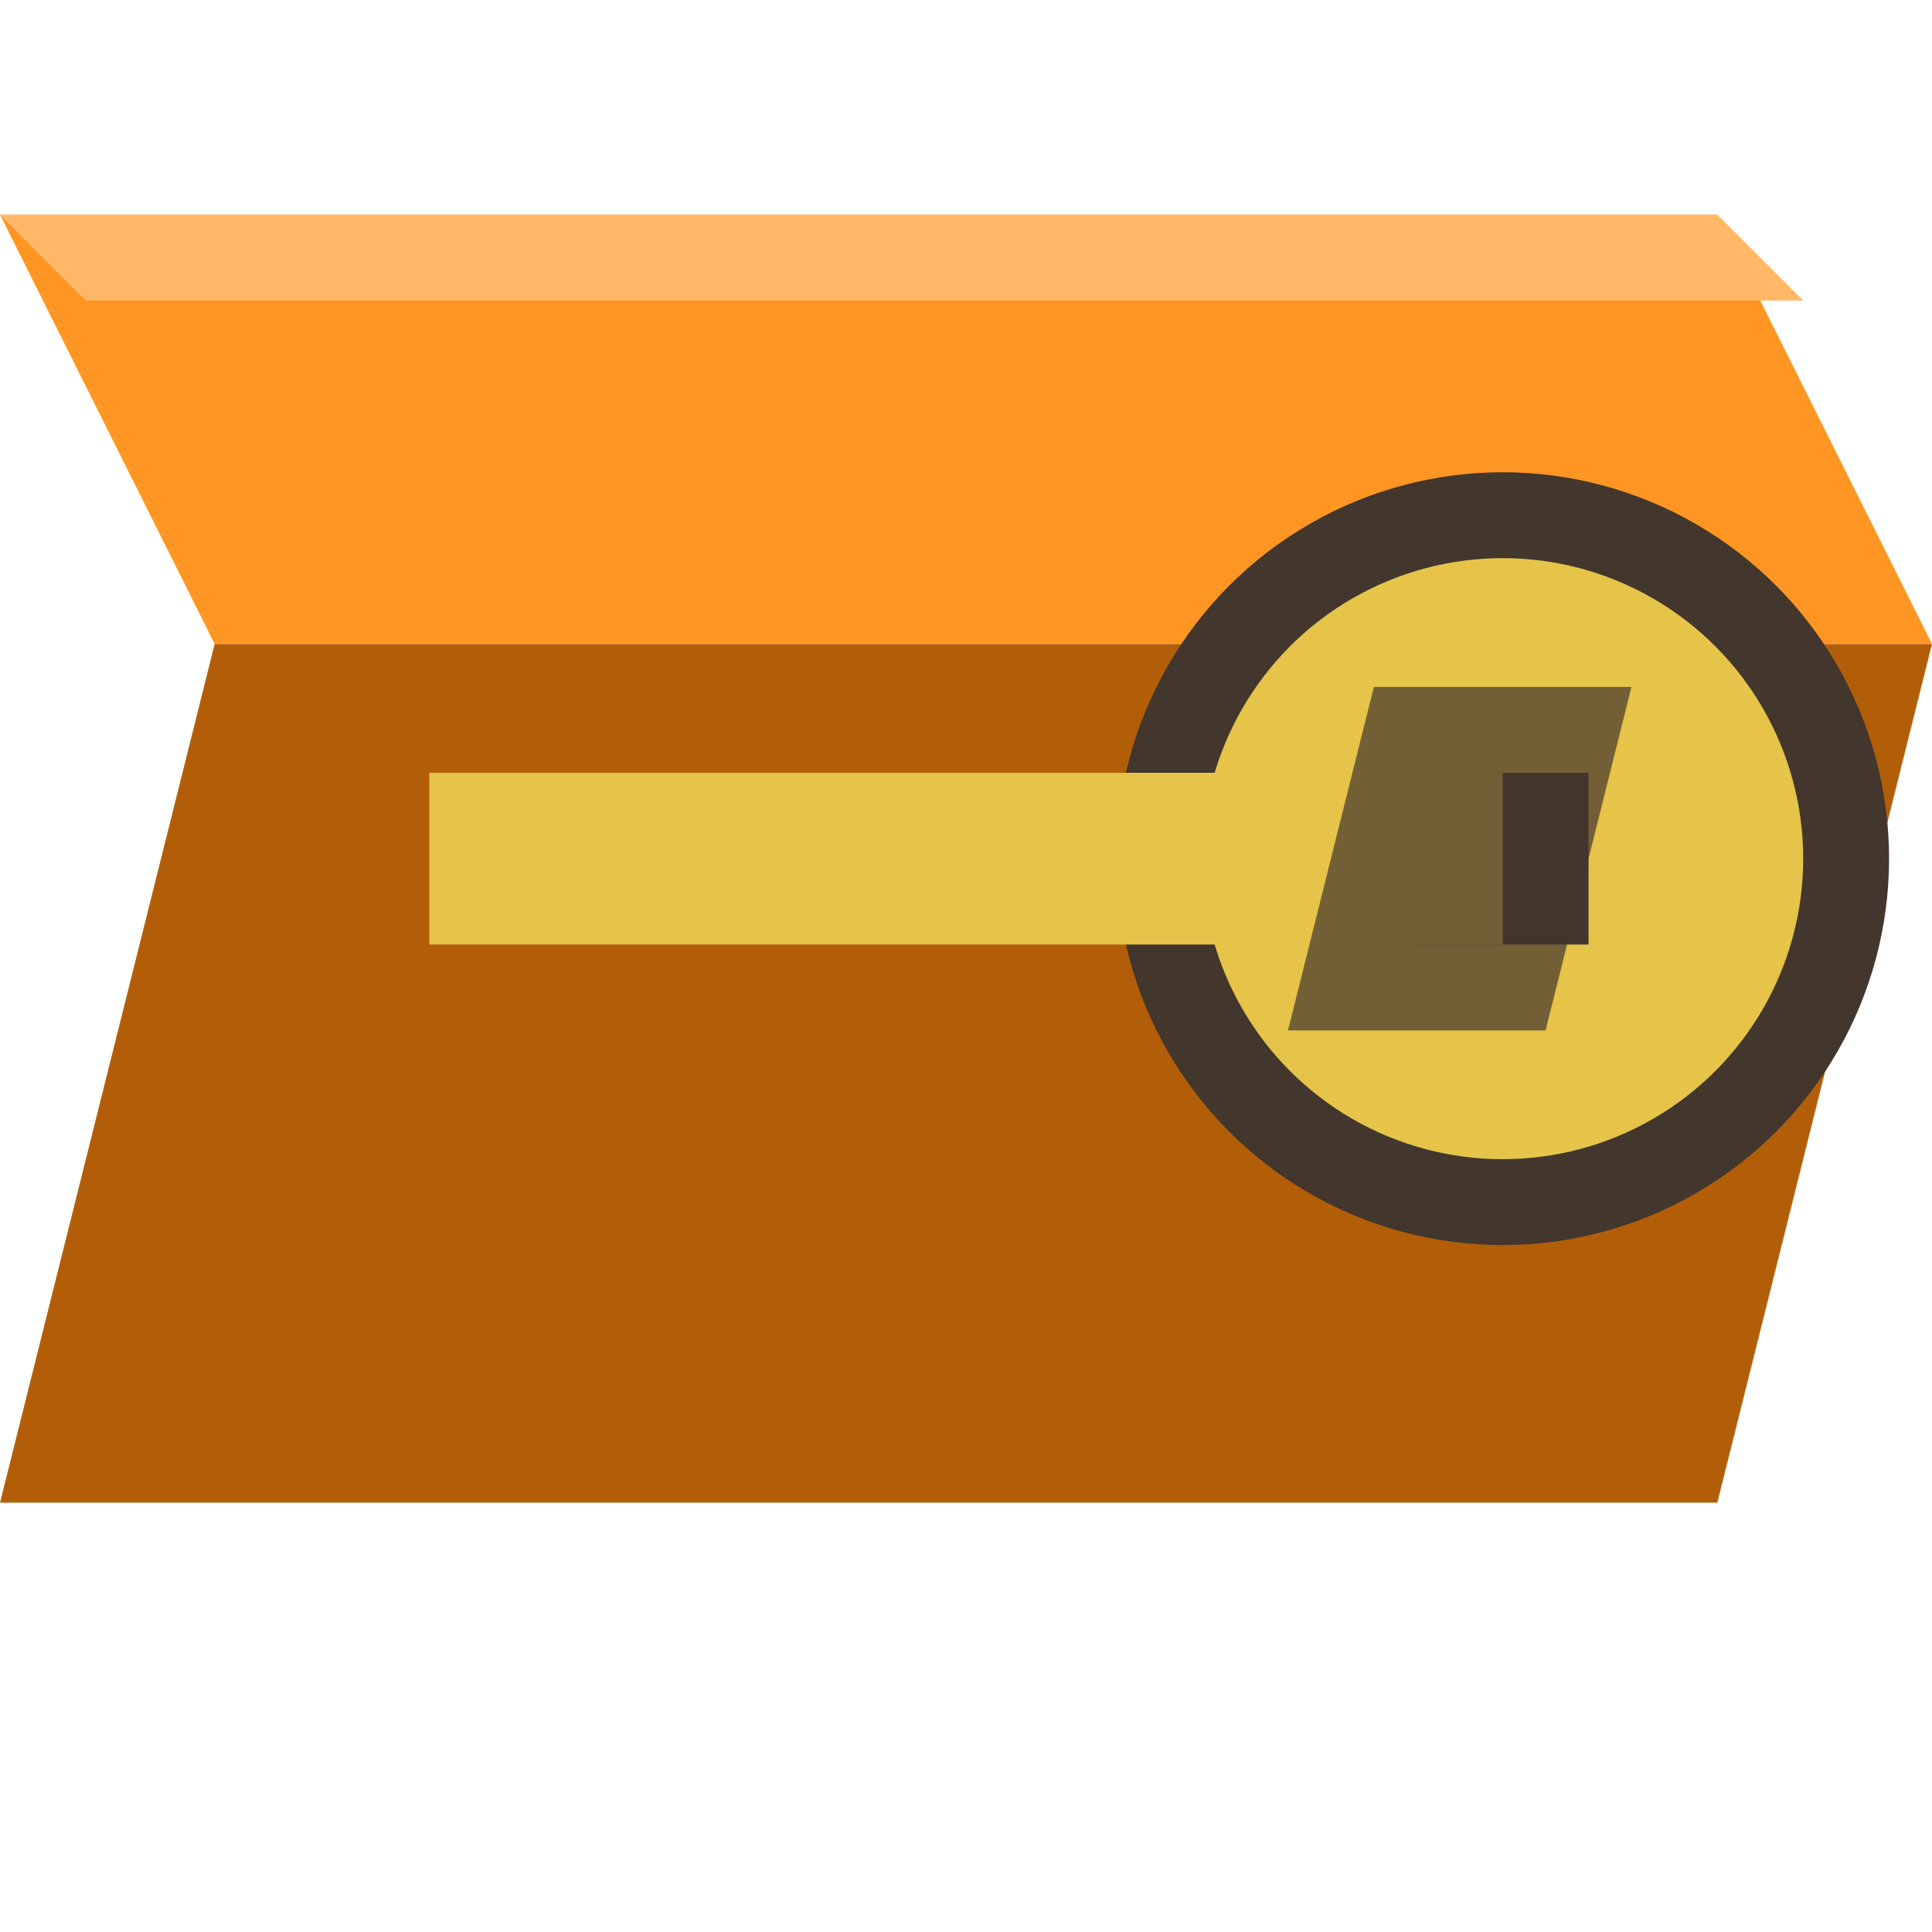 <svg xmlns="http://www.w3.org/2000/svg" viewBox="0 0 45 45">
    <!-- Case bottom shadow -->
    <path 
        d="M5 15 L45 15 L40 35 L0 35 Z" 
        fill="#B25E09"
    />
    
    <!-- Case main -->
    <path 
        d="M0 5 L40 5 L45 15 L5 15 Z" 
        fill="#FF9623"
    />
    
    <!-- Case shine -->
    <path 
        d="M0 5 L40 5 L42 7 L2 7 Z" 
        fill="#FFB866"
    />
    
    <!-- Key head -->
    <circle 
        cx="35" 
        cy="20" 
        r="8" 
        fill="#E5C449"
        stroke="#42362D"
        stroke-width="2"
    />
    
    <!-- Key teeth -->
    <path 
        d="M33 18 L37 18 L37 22 L33 22 Z" 
        fill="#42362D"
    />
    
    <!-- Key shaft -->
    <rect 
        x="10" 
        y="18" 
        width="25" 
        height="4" 
        fill="#E5C449"
    />

    <!-- Optional CS logo pentagon -->
    <path 
        d="M32 16 L38 16 L36 24 L30 24 Z" 
        fill="#42362D"
        opacity="0.7"
    />
</svg>
